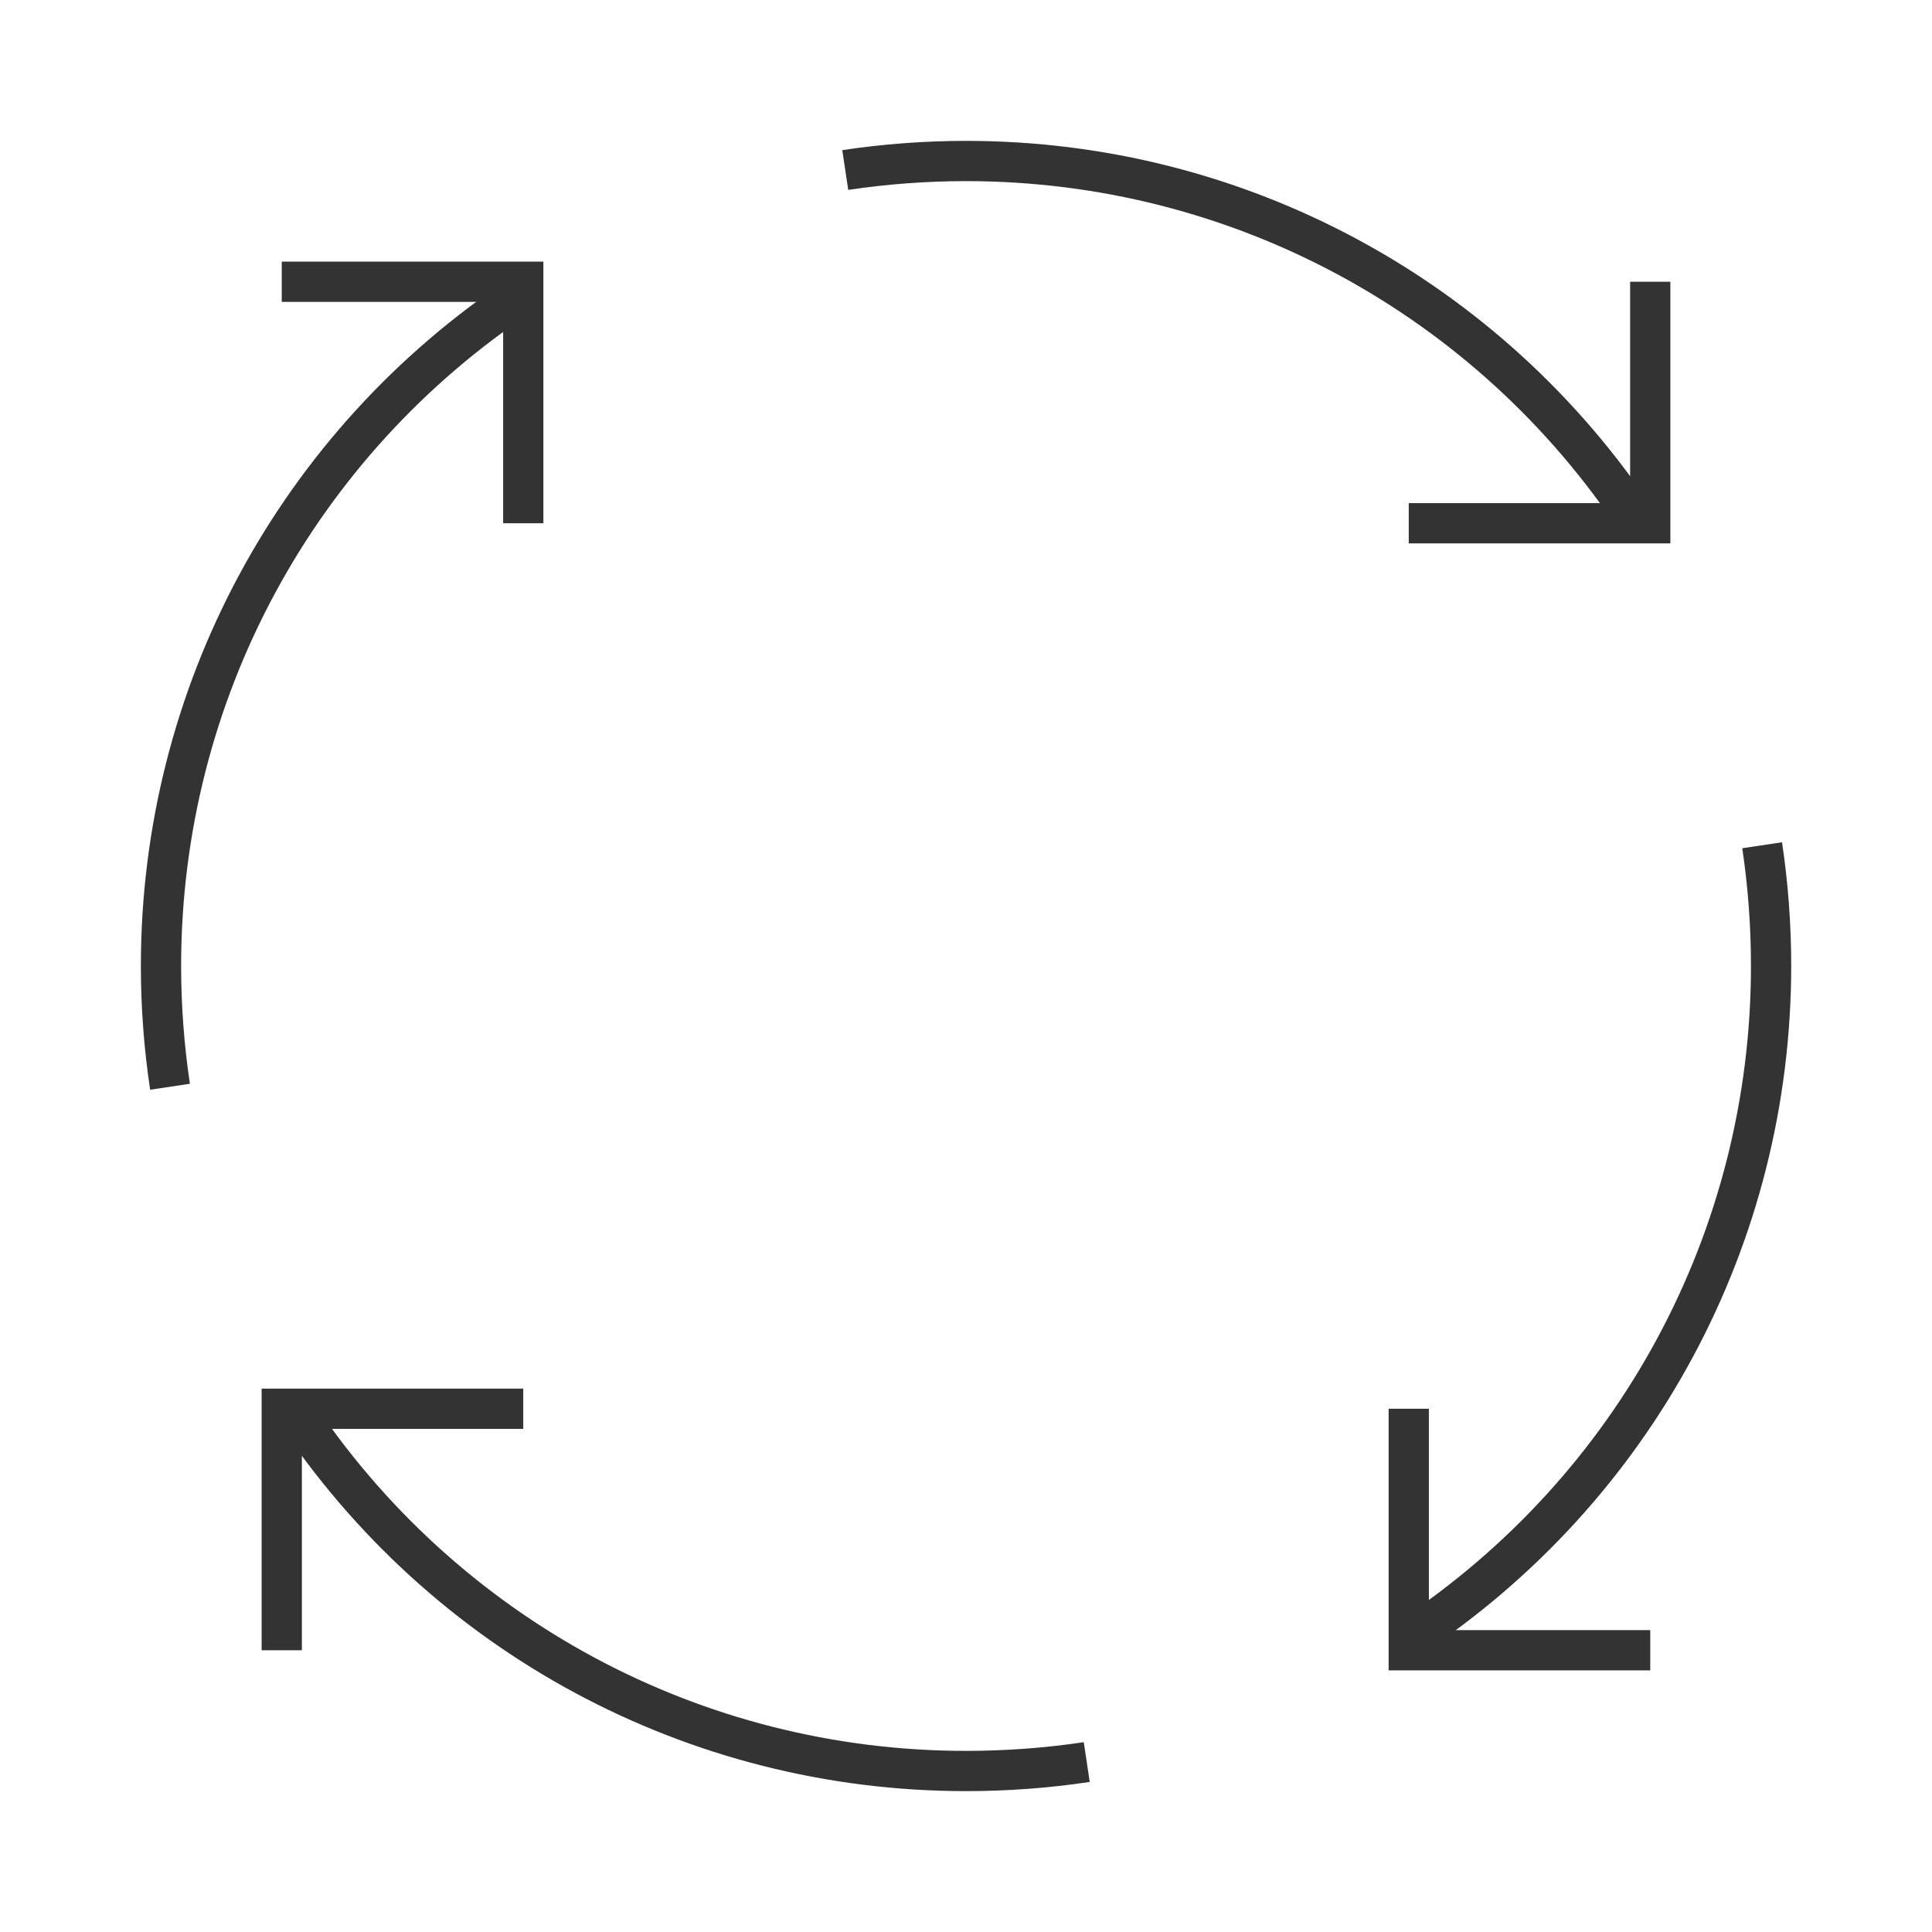 <?xml version="1.0" encoding="iso-8859-1"?>
<svg version="1.1" id="&#x56FE;&#x5C42;_1" xmlns="http://www.w3.org/2000/svg" xmlns:xlink="http://www.w3.org/1999/xlink" x="0px"
	 y="0px" viewBox="0 0 24 24" style="enable-background:new 0 0 24 24;" xml:space="preserve">
<polygon style="fill:#333333;" points="3.75,20.5 3.25,20.5 3.25,17.25 6.5,17.25 6.5,17.75 3.75,17.75 "/>
<polygon style="fill:#333333;" points="20.5,20.75 17.25,20.75 17.25,17.5 17.75,17.5 17.75,20.25 20.5,20.25 "/>
<polygon style="fill:#333333;" points="20.75,6.75 17.5,6.75 17.5,6.25 20.25,6.25 20.25,3.5 20.75,3.5 "/>
<polygon style="fill:#333333;" points="6.75,6.5 6.25,6.5 6.25,3.75 3.5,3.75 3.5,3.25 6.75,3.25 "/>
<path style="fill:#333333;" d="M1.865,13.537C1.789,13.032,1.75,12.516,1.75,12c0-3.456,1.724-6.656,4.612-8.562l0.275,0.417
	C3.89,5.668,2.25,8.713,2.25,12c0,0.49,0.037,0.982,0.109,1.463L1.865,13.537z"/>
<path style="fill:#333333;" d="M12,22.25c-3.456,0-6.656-1.725-8.562-4.612l0.417-0.275C5.668,20.109,8.713,21.75,12,21.75
	c0.489,0,0.981-0.036,1.463-0.108l0.074,0.494C13.031,22.212,12.515,22.25,12,22.25z"/>
<path style="fill:#333333;" d="M17.638,20.562l-0.275-0.418c2.747-1.812,4.388-4.856,4.388-8.144c0-0.49-0.036-0.982-0.108-1.463
	l0.494-0.074c0.076,0.506,0.114,1.023,0.114,1.537C22.25,15.456,20.525,18.656,17.638,20.562z"/>
<path style="fill:#333333;" d="M20.144,6.638C18.332,3.89,15.287,2.25,12,2.25c-0.491,0-0.983,0.037-1.463,0.109l-0.074-0.494
	C10.967,1.789,11.484,1.75,12,1.75c3.456,0,6.656,1.724,8.562,4.612L20.144,6.638z"/>
</svg>






